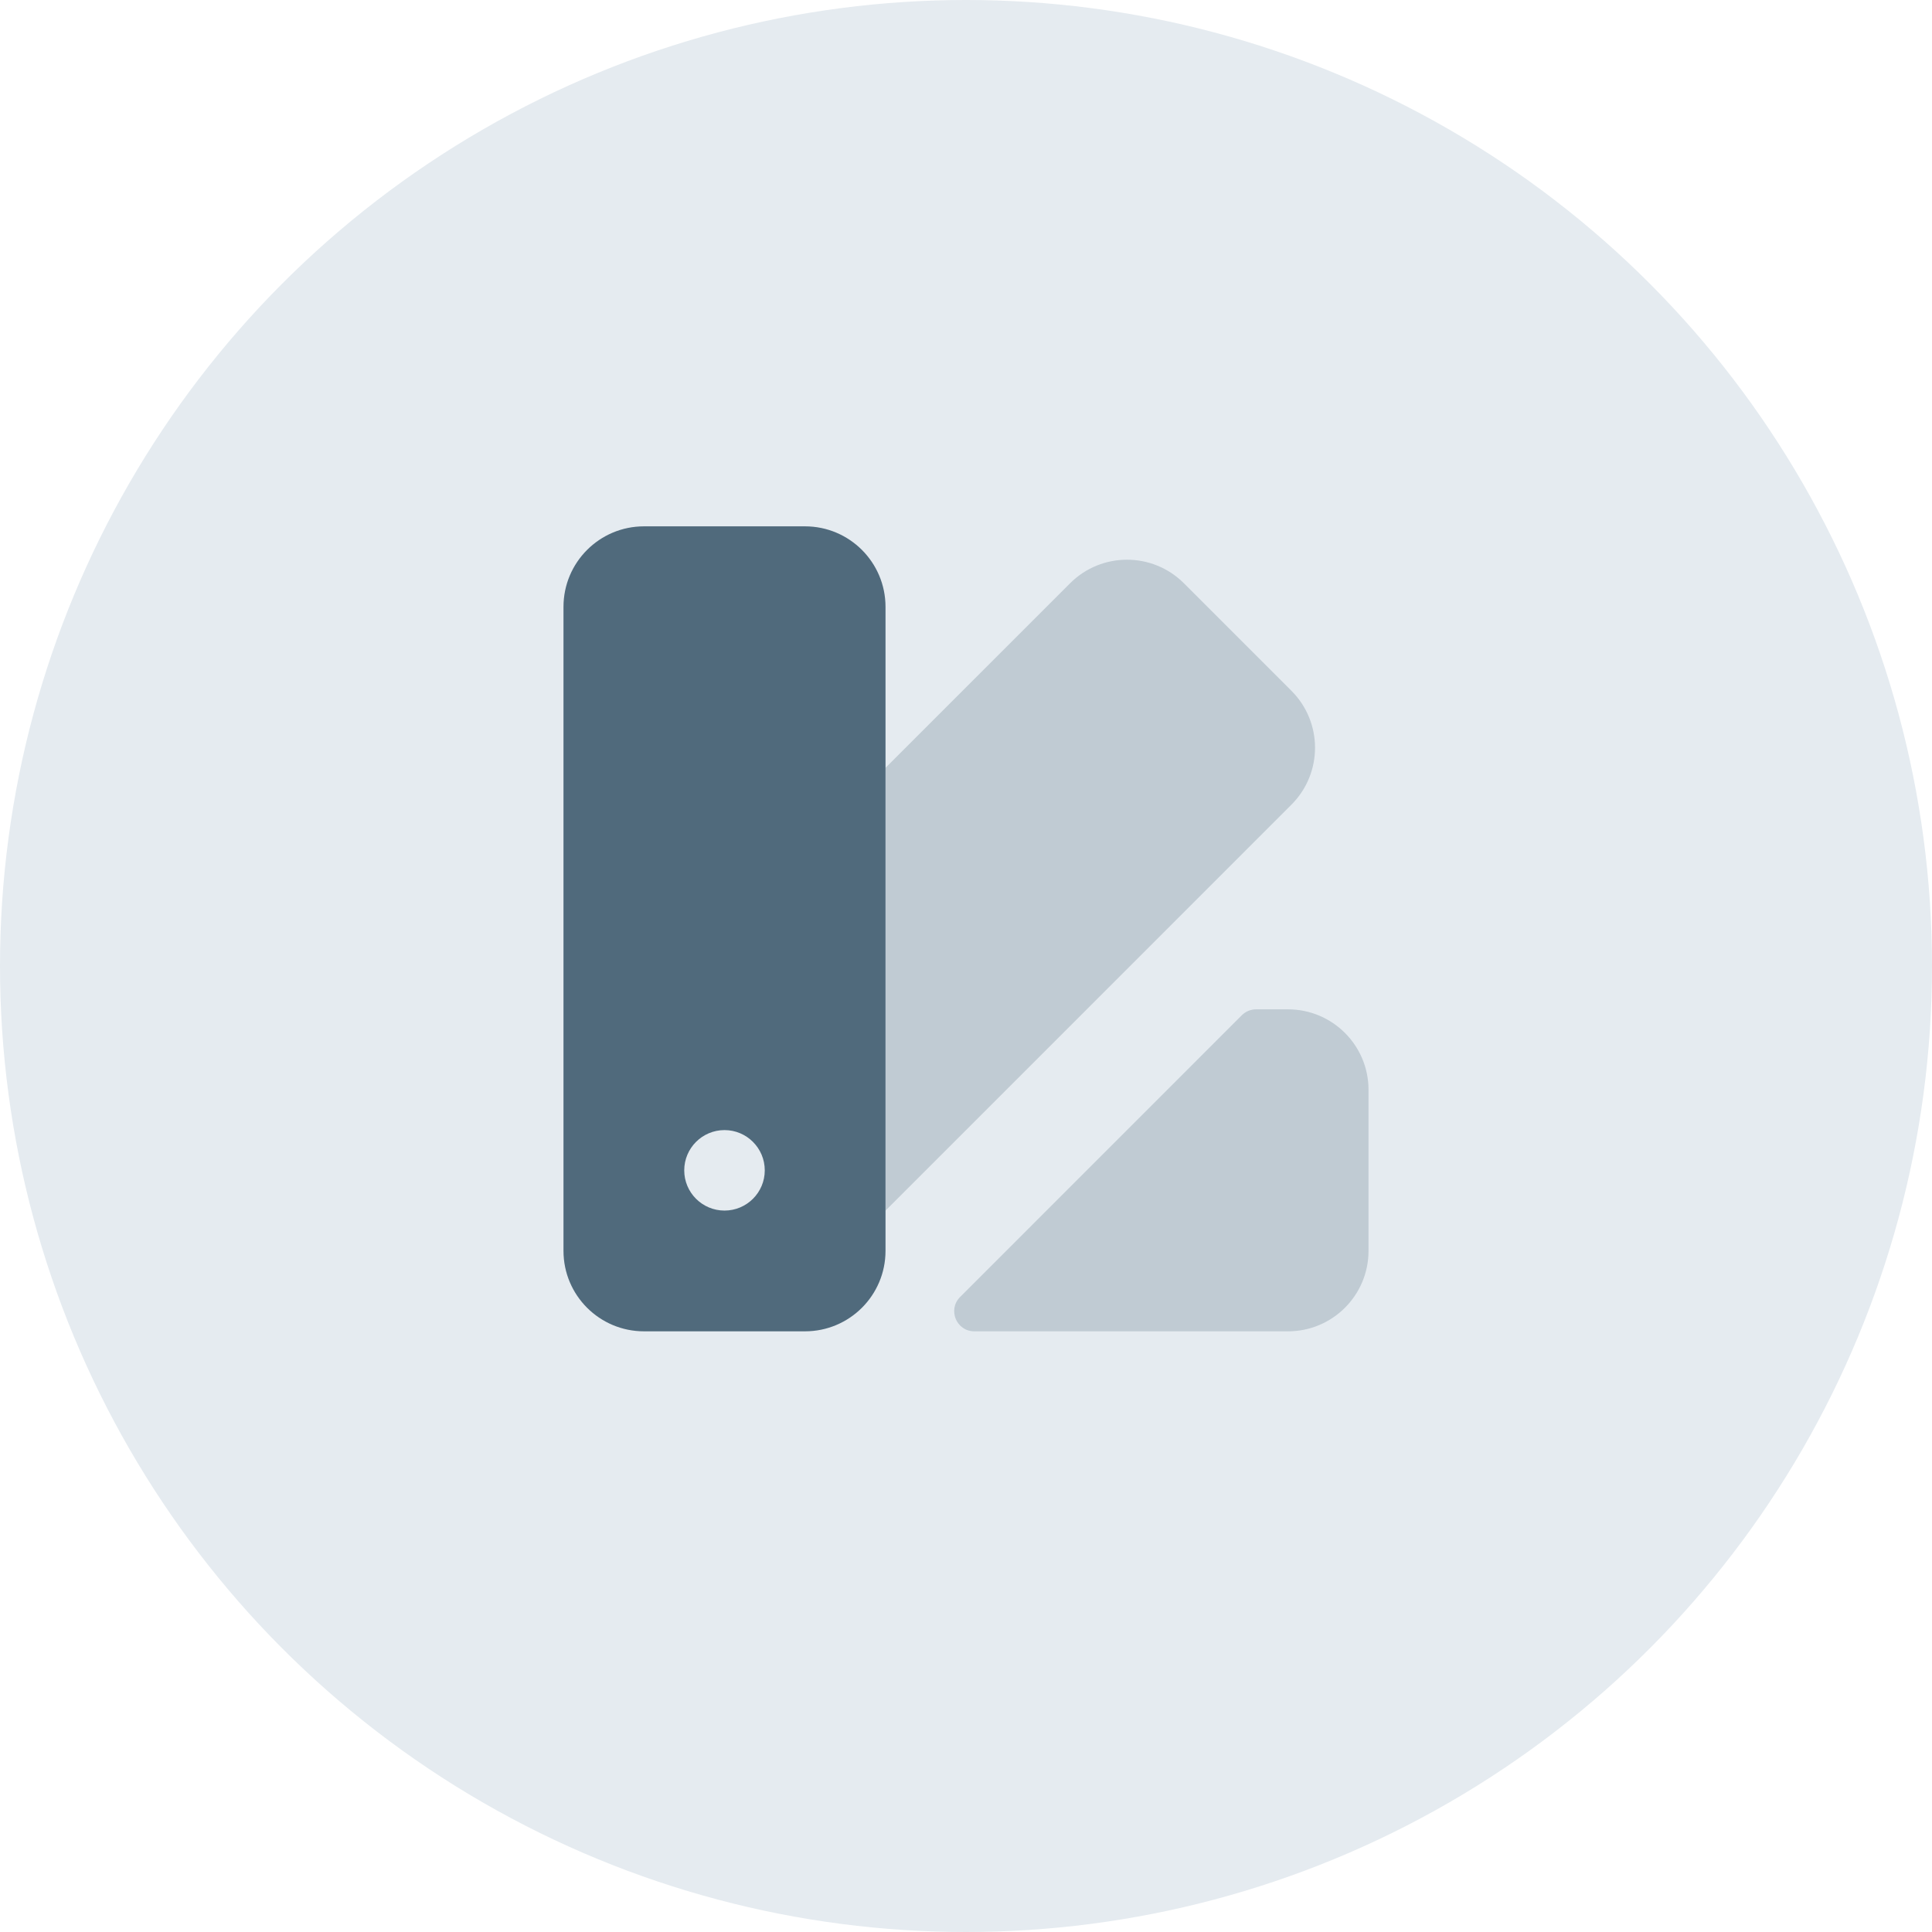 <svg width="44" height="44" viewBox="0 0 44 44" fill="none" xmlns="http://www.w3.org/2000/svg">
<circle cx="22" cy="22" r="22" fill="#E5EBF0"/>
<g opacity="0.25">
<path d="M24.37 13.284C25.086 12.568 26.247 12.568 26.963 13.284L29.412 15.733C30.128 16.449 30.128 17.609 29.412 18.325L20.167 27.571V17.487L24.37 13.284Z" fill="#506A7C"/>
<path d="M22.19 30.32C21.782 30.32 21.577 29.827 21.866 29.538L28.282 23.121C28.369 23.035 28.485 22.987 28.607 22.987H29.333C30.346 22.987 31.167 23.808 31.167 24.82V28.487C31.167 29.5 30.346 30.32 29.333 30.32H22.19Z" fill="#506A7C"/>
</g>
<path fill-rule="evenodd" clip-rule="evenodd" d="M14.667 11.987C13.654 11.987 12.833 12.808 12.833 13.821V28.487C12.833 29.5 13.654 30.32 14.667 30.32H18.333C19.346 30.32 20.167 29.5 20.167 28.487V13.821C20.167 12.808 19.346 11.987 18.333 11.987H14.667ZM16.5 27.57C17.006 27.57 17.417 27.16 17.417 26.654C17.417 26.148 17.006 25.737 16.5 25.737C15.994 25.737 15.583 26.148 15.583 26.654C15.583 27.16 15.994 27.57 16.5 27.57Z" fill="#506A7C"/>
</svg>
